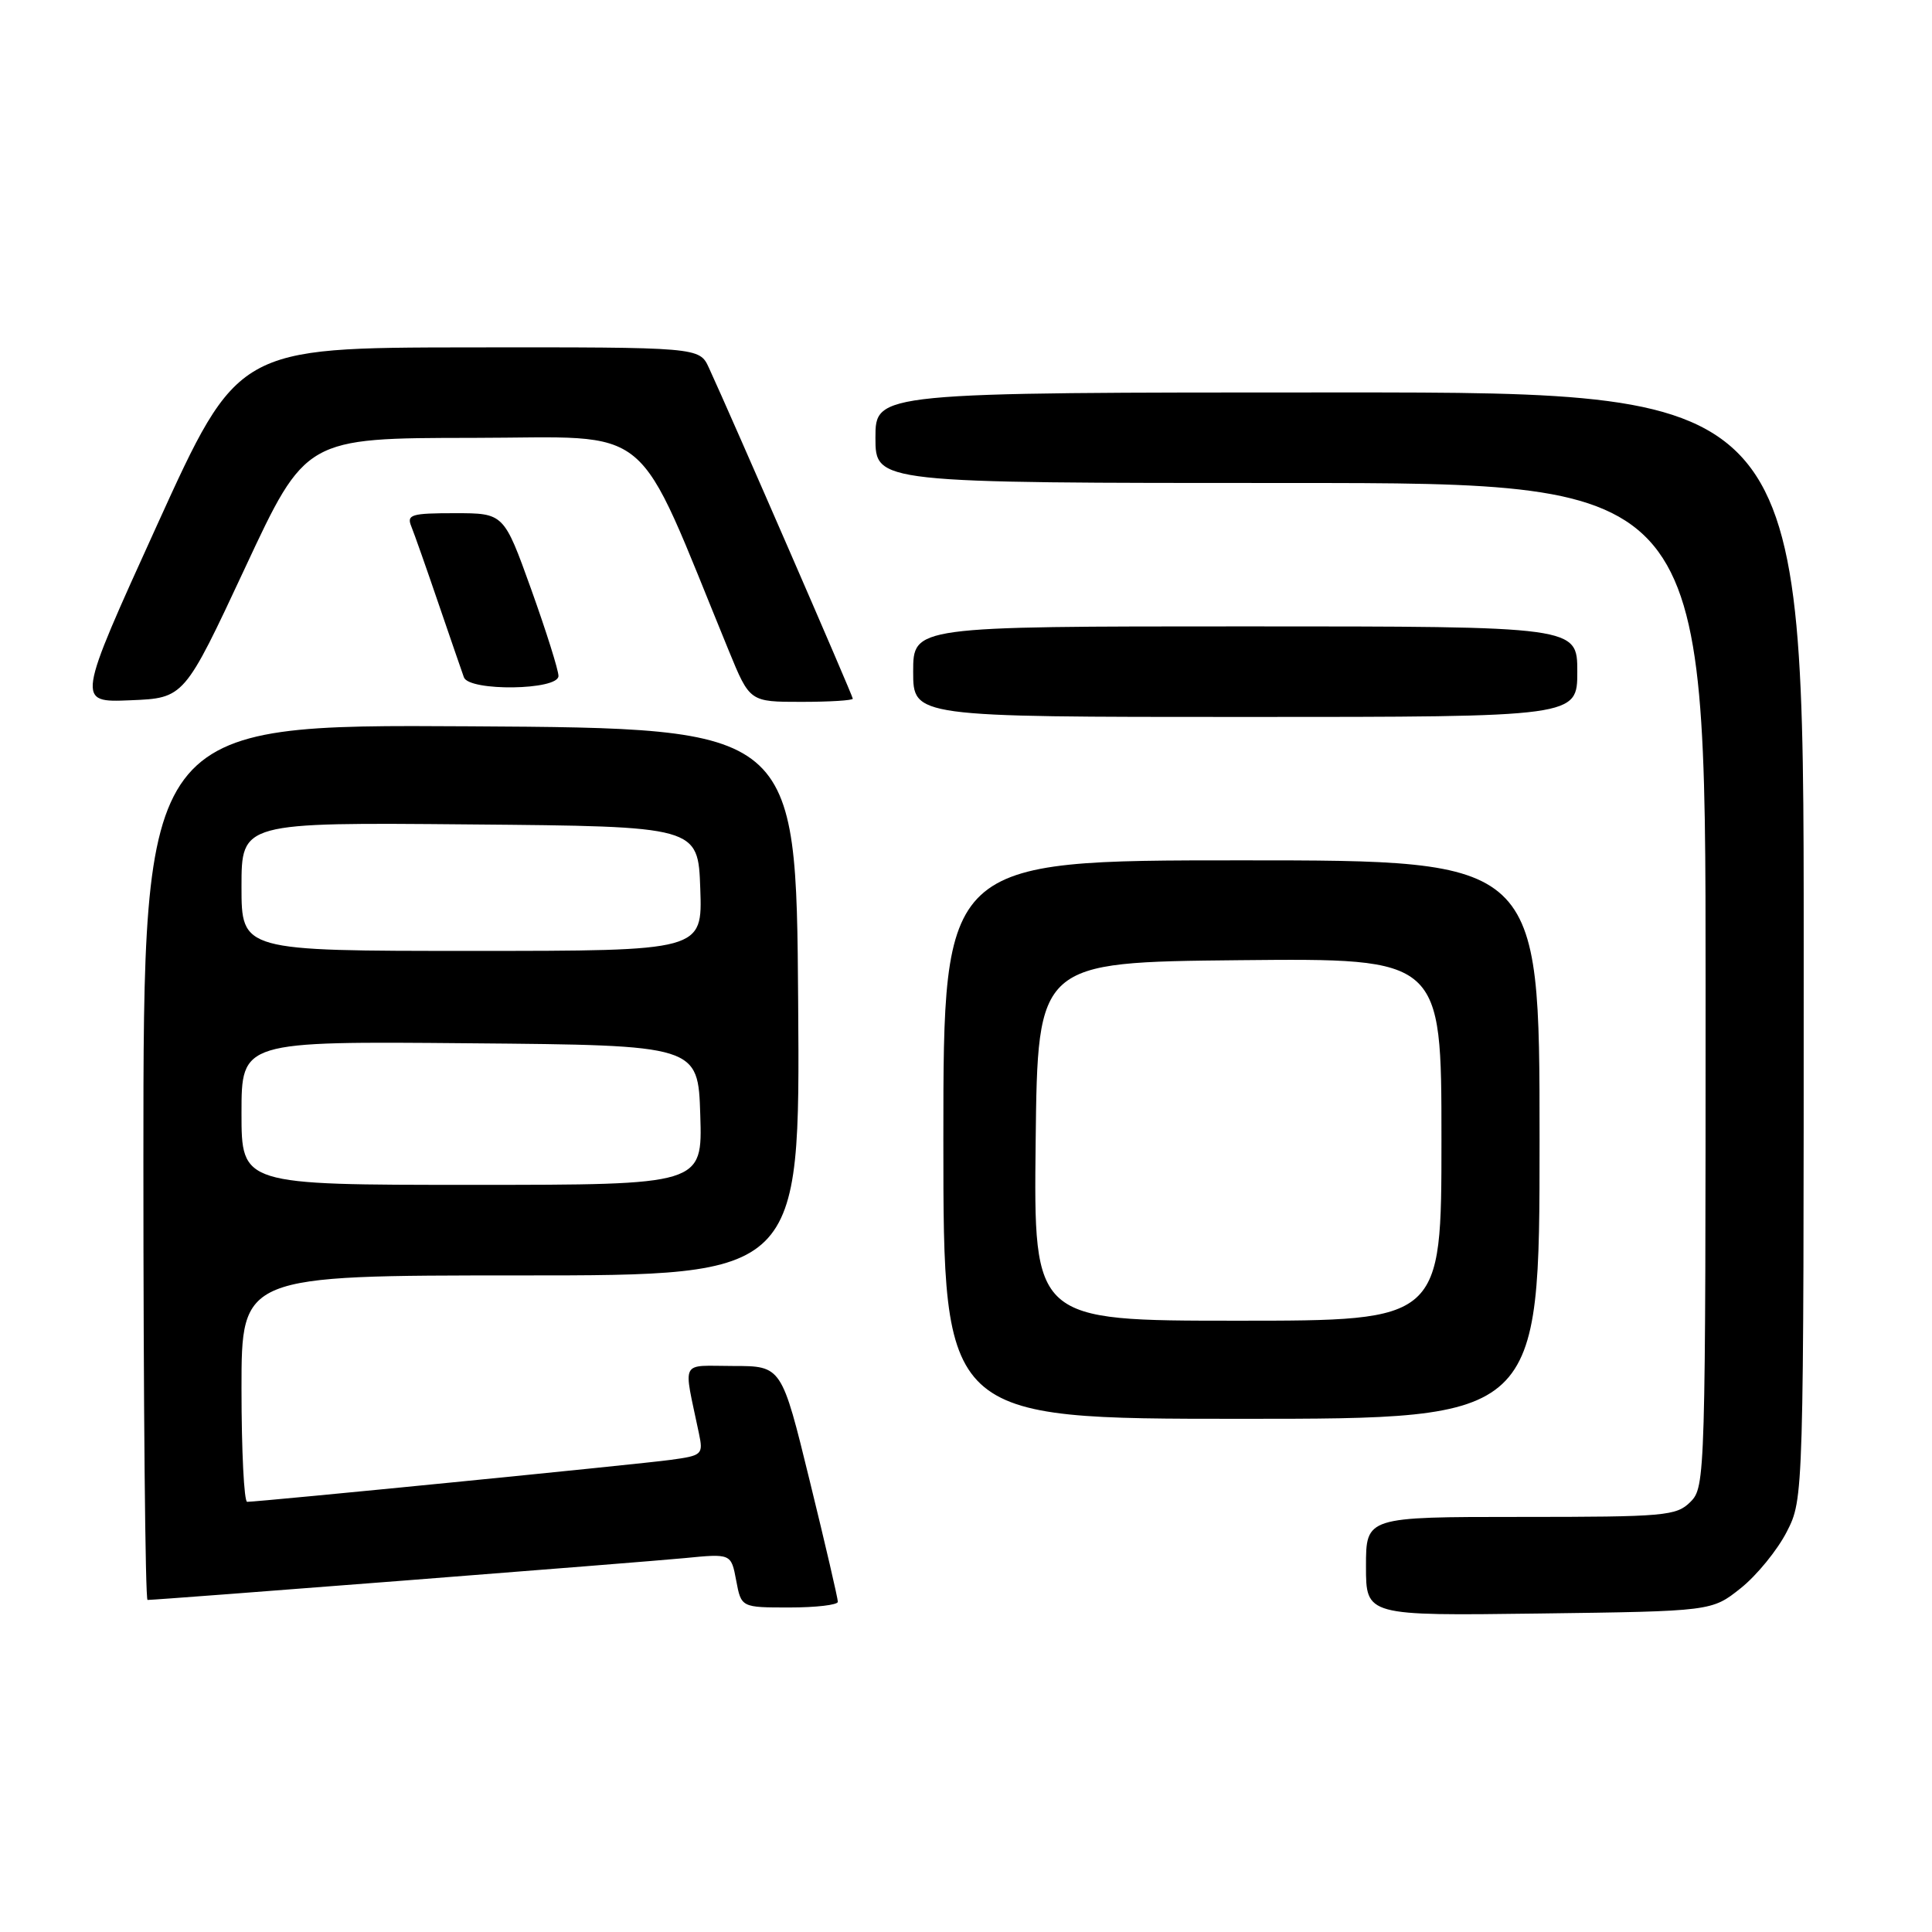 <?xml version="1.0" encoding="UTF-8" standalone="no"?>
<!DOCTYPE svg PUBLIC "-//W3C//DTD SVG 1.1//EN" "http://www.w3.org/Graphics/SVG/1.1/DTD/svg11.dtd" >
<svg xmlns="http://www.w3.org/2000/svg" xmlns:xlink="http://www.w3.org/1999/xlink" version="1.1" viewBox="0 0 256 256">
 <g >
 <path fill="currentColor"
d=" M 230.66 210.44 C 232.77 208.76 235.51 205.40 236.75 202.98 C 239.00 198.58 239.00 198.58 239.00 125.29 C 239.00 52.00 239.00 52.00 177.50 52.00 C 116.00 52.00 116.00 52.00 116.00 58.00 C 116.00 64.00 116.00 64.00 171.00 64.00 C 226.00 64.00 226.00 64.00 226.00 130.50 C 226.00 195.67 225.96 197.04 224.00 199.00 C 222.13 200.87 220.67 201.00 201.50 201.00 C 181.00 201.00 181.00 201.00 181.00 207.55 C 181.00 214.10 181.00 214.10 203.91 213.80 C 226.82 213.50 226.82 213.50 230.66 210.44 Z  M 111.02 212.25 C 111.03 211.84 109.36 204.64 107.30 196.25 C 103.57 181.00 103.57 181.00 97.16 181.00 C 90.00 181.00 90.53 179.95 92.61 189.92 C 93.20 192.74 93.06 192.87 88.86 193.44 C 84.82 194.00 34.43 198.99 32.75 199.00 C 32.34 199.00 32.00 192.25 32.00 184.00 C 32.00 169.00 32.00 169.00 69.01 169.00 C 106.02 169.00 106.02 169.00 105.76 132.75 C 105.50 96.50 105.50 96.50 62.25 96.24 C 19.00 95.98 19.00 95.98 19.00 153.99 C 19.00 185.90 19.25 212.00 19.55 212.00 C 20.96 212.00 85.23 206.99 90.69 206.46 C 96.88 205.85 96.88 205.85 97.55 209.43 C 98.22 213.00 98.22 213.00 104.61 213.00 C 108.13 213.00 111.01 212.66 111.02 212.25 Z  M 204.00 151.00 C 204.00 114.00 204.00 114.00 164.50 114.00 C 125.00 114.00 125.00 114.00 125.00 151.00 C 125.00 188.00 125.00 188.00 164.50 188.00 C 204.00 188.00 204.00 188.00 204.00 151.00 Z  M 209.00 89.00 C 209.00 83.00 209.00 83.00 165.00 83.00 C 121.00 83.00 121.00 83.00 121.00 89.00 C 121.00 95.00 121.00 95.00 165.00 95.00 C 209.00 95.00 209.00 95.00 209.00 89.00 Z  M 32.46 75.27 C 40.50 58.04 40.50 58.04 62.65 58.02 C 87.15 58.00 83.86 55.26 96.58 86.25 C 99.35 93.00 99.35 93.00 106.18 93.00 C 109.93 93.00 113.00 92.81 113.00 92.58 C 113.00 92.19 96.96 55.30 93.94 48.75 C 92.68 46.00 92.68 46.00 62.09 46.03 C 31.50 46.07 31.50 46.07 20.81 69.58 C 10.12 93.09 10.12 93.09 17.27 92.79 C 24.41 92.50 24.41 92.50 32.46 75.27 Z  M 74.00 89.57 C 74.00 88.79 72.37 83.62 70.38 78.07 C 66.76 68.00 66.76 68.00 60.27 68.00 C 54.49 68.00 53.86 68.19 54.50 69.75 C 54.89 70.71 56.52 75.33 58.11 80.00 C 59.71 84.67 61.22 89.06 61.47 89.75 C 62.17 91.63 74.00 91.47 74.00 89.57 Z  M 32.00 147.49 C 32.00 137.97 32.00 137.97 62.25 138.24 C 92.50 138.50 92.50 138.50 92.79 147.75 C 93.08 157.00 93.08 157.00 62.54 157.00 C 32.00 157.00 32.00 157.00 32.00 147.49 Z  M 32.00 117.49 C 32.00 108.97 32.00 108.97 62.25 109.24 C 92.50 109.50 92.50 109.50 92.79 117.75 C 93.08 126.00 93.08 126.00 62.54 126.00 C 32.00 126.00 32.00 126.00 32.00 117.49 Z  M 137.23 151.25 C 137.50 127.50 137.50 127.50 164.25 127.23 C 191.00 126.97 191.00 126.97 191.00 150.98 C 191.00 175.00 191.00 175.00 163.98 175.00 C 136.96 175.00 136.96 175.00 137.23 151.25 Z "/>
</g>
</svg>